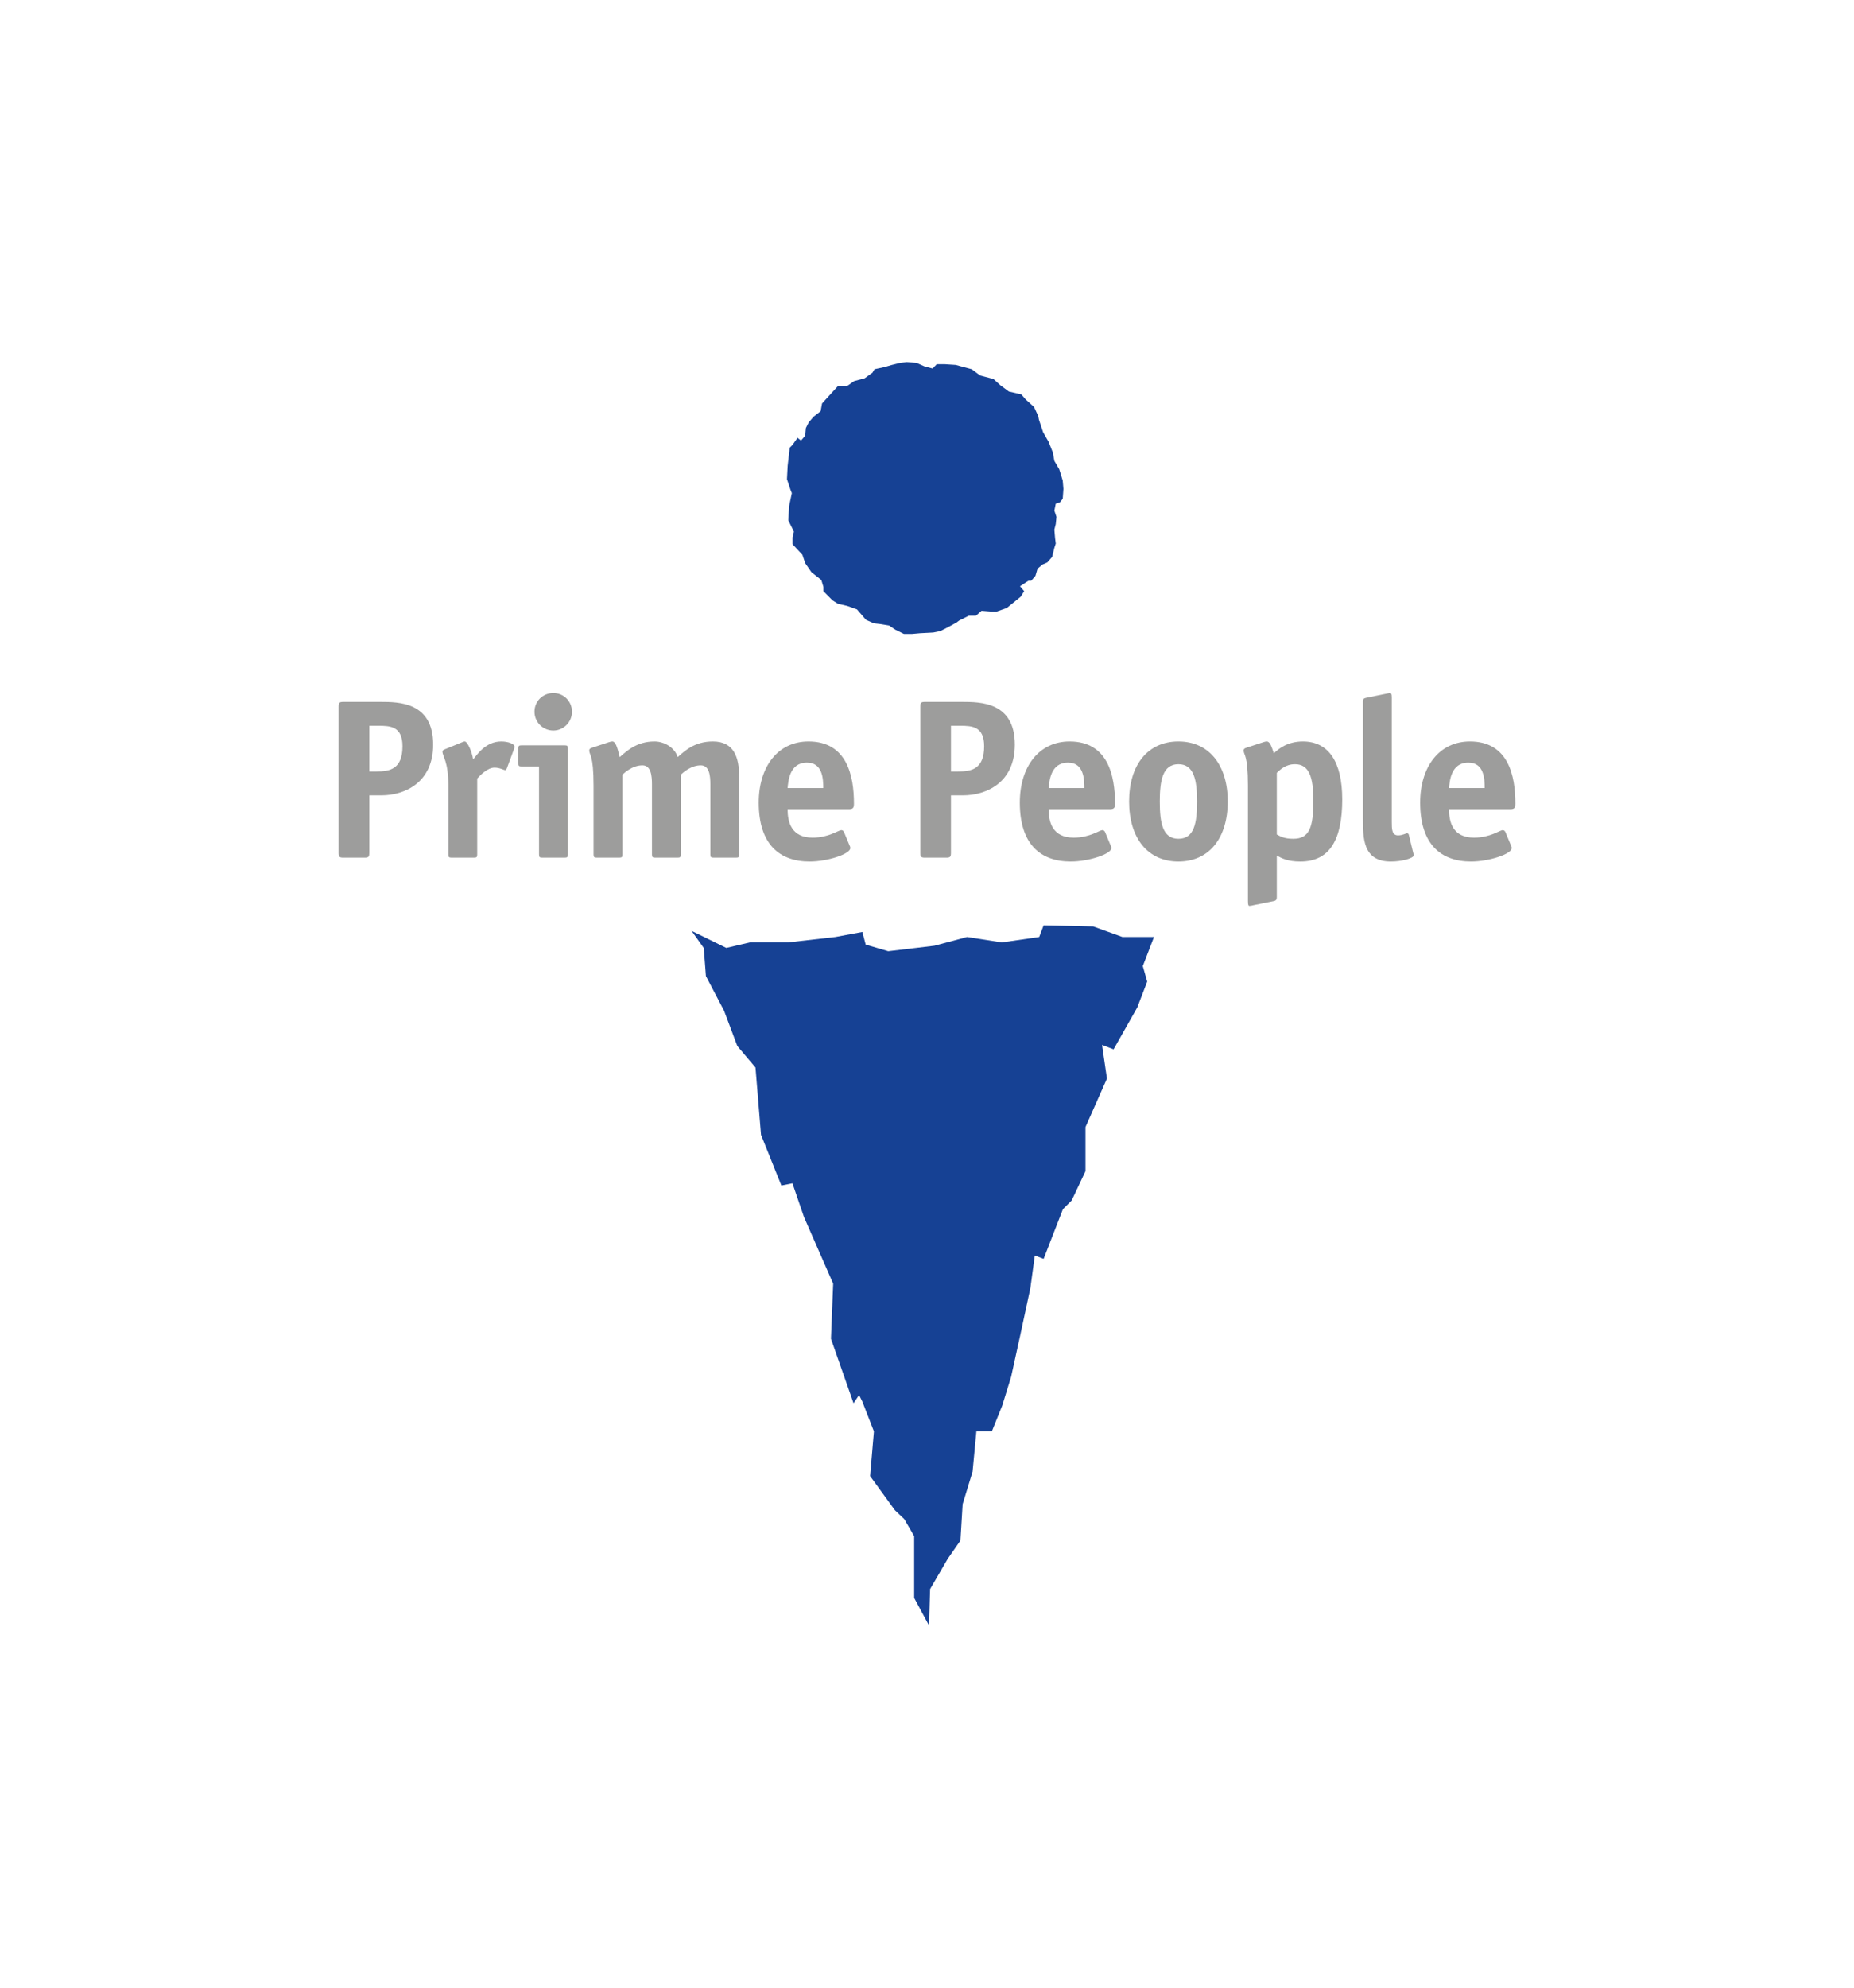 <?xml version="1.0" encoding="iso-8859-1"?>
<!-- Generator: Adobe Illustrator 15.0.0, SVG Export Plug-In . SVG Version: 6.00 Build 0)  -->
<!DOCTYPE svg
  PUBLIC '-//W3C//DTD SVG 1.1//EN'
  'http://www.w3.org/Graphics/SVG/1.1/DTD/svg11.dtd'>
<svg enable-background="new 0 0 595.275 637.795" height="637.795px" version="1.1" viewBox="-148.819 -159.449 892.912 956.692" width="595.275px" x="0px" xml:space="preserve" xmlns="http://www.w3.org/2000/svg" xmlns:xlink="http://www.w3.org/1999/xlink" y="0px">
	

	<g id="Hintergrund">
</g>
	

	<g display="none" id="Hilfslinien">
</g>
	

	<g id="Vordergrund">
		
	
		<g>
			
		
			<g>
				
			
				<path d="M29.042,251.052c0,1.969-0.438,2.297-2.298,2.297H16.566c-1.86,0-2.297-0.328-2.297-2.297v-70.37     c0-1.97,0.437-2.298,2.297-2.298h17.73c8.864,0,25.499,0,25.499,20.574c0,18.059-13.46,24.404-24.952,24.404h-5.801V251.052z      M32.437,211.872c6.456,0,12.584-1.096,12.584-12.148c0-9.521-5.8-9.85-11.492-9.85h-4.487v21.998H32.437z" fill="#9D9D9C"/>
				
			
				<path d="M81.021,251.817c0,1.203-0.218,1.531-1.532,1.531H68.655c-1.314,0-1.534-0.328-1.534-1.531v-33.051     c0-12.039-2.845-14.009-2.845-16.525c0-0.438,0.438-0.766,0.985-0.984l8.318-3.393c0.437-0.11,0.985-0.438,1.422-0.438     c1.313,0,3.503,4.925,4.049,8.646c2.079-2.517,6.128-8.646,13.571-8.646c3.174,0,6.348,1.095,6.348,2.517     c0,0.438-0.11,0.876-0.22,1.096l-3.393,9.191c-0.11,0.329-0.437,0.985-0.875,0.985c-0.656,0-2.626-1.203-5.144-1.203     c-3.392,0-6.895,3.72-8.317,5.253V251.817z" fill="#9D9D9C"/>
				
			
				<path d="M124.684,251.817c0,1.203-0.218,1.531-1.531,1.531h-10.834c-1.313,0-1.533-0.328-1.533-1.531v-42.354     h-8.426c-1.313,0-1.533-0.328-1.533-1.532v-7.113c0-1.204,0.219-1.532,1.533-1.532h20.794c1.313,0,1.531,0.328,1.531,1.532     V251.817z M117.679,192.173c-5.034,0-9.083-4.05-9.083-9.084s4.049-8.975,9.083-8.975c4.925,0,8.974,3.94,8.974,8.975     S122.604,192.173,117.679,192.173z" fill="#9D9D9C"/>
				
			
				<path d="M207.199,251.817c0,1.203-0.22,1.531-1.531,1.531h-10.836c-1.312,0-1.532-0.328-1.532-1.531v-33.708     c0-4.158-0.438-9.192-4.596-9.192c-4.597,0-8.208,3.174-9.631,4.486v38.414c0,1.203-0.22,1.531-1.532,1.531h-10.836     c-1.312,0-1.531-0.328-1.531-1.531v-33.708c0-4.158-0.438-9.192-4.596-9.192c-4.597,0-8.208,3.174-9.631,4.486v38.414     c0,1.203-0.22,1.531-1.532,1.531h-10.834c-1.314,0-1.534-0.328-1.534-1.531v-33.051c0-15.432-2.079-14.557-2.079-17.073     c0-0.547,0.438-0.985,1.204-1.204l8.318-2.735c0.656-0.218,1.203-0.328,1.641-0.328c1.423,0,2.299,2.407,3.502,7.552     c3.282-2.846,8.098-7.552,16.745-7.552c4.705,0,9.849,2.955,11.163,7.552c3.282-2.846,7.989-7.552,16.963-7.552     c10.286,0,12.694,7.771,12.694,17.292V251.817z" fill="#9D9D9C"/>
				
			
				<path d="M260.379,247.55c0.219,0.328,0.328,0.766,0.328,1.203c0,2.846-10.944,6.457-19.589,6.457     c-14.447,0-24.514-8.207-24.514-28.345c0-17.401,9.301-29.439,23.967-29.439c18.605,0,21.888,16.636,21.888,29.878     c0,2.078-0.438,2.735-2.518,2.735h-29.438c0,6.128,1.75,13.679,12.038,13.679c7.88,0,12.366-3.611,13.899-3.611     c0.546,0,0.985,0.438,1.204,0.877L260.379,247.55z M247.683,219.86c0-4.486-0.327-12.258-7.88-12.258     c-8.535,0-8.974,9.193-9.301,12.258H247.683z" fill="#9D9D9C"/>
				
			
				<path d="M309.182,251.052c0,1.969-0.438,2.297-2.299,2.297h-10.178c-1.86,0-2.297-0.328-2.297-2.297v-70.37     c0-1.97,0.437-2.298,2.297-2.298h17.731c8.864,0,25.499,0,25.499,20.574c0,18.059-13.461,24.404-24.953,24.404h-5.8V251.052z      M312.575,211.872c6.456,0,12.585-1.096,12.585-12.148c0-9.521-5.8-9.85-11.492-9.85h-4.486v21.998H312.575z" fill="#9D9D9C"/>
				
			
				<path d="M386.113,247.55c0.22,0.328,0.327,0.766,0.327,1.203c0,2.846-10.943,6.457-19.589,6.457     c-14.446,0-24.514-8.207-24.514-28.345c0-17.401,9.301-29.439,23.968-29.439c18.604,0,21.888,16.636,21.888,29.878     c0,2.078-0.439,2.735-2.519,2.735h-29.438c0,6.128,1.751,13.679,12.039,13.679c7.879,0,12.365-3.611,13.897-3.611     c0.547,0,0.985,0.438,1.205,0.877L386.113,247.55z M373.417,219.86c0-4.486-0.327-12.258-7.879-12.258     c-8.536,0-8.975,9.193-9.302,12.258H373.417z" fill="#9D9D9C"/>
				
			
				<path d="M418.723,255.21c-14.775,0-23.75-11.272-23.75-28.893c0-17.619,8.975-28.892,23.75-28.892     c14.665,0,23.748,11.272,23.748,28.892C442.471,243.938,433.497,255.21,418.723,255.21z M427.697,226.317     c0-10.178-1.424-17.947-8.975-17.947c-7.553,0-8.974,7.77-8.974,17.947s1.312,17.948,8.974,17.948     C426.383,244.266,427.697,236.604,427.697,226.317z" fill="#9D9D9C"/>
				
			
				<path d="M466.104,272.392c0,1.533-0.766,1.752-2.079,1.971l-9.194,1.859c-0.328,0.11-1.313,0.329-1.86,0.329     s-0.765-0.438-0.765-2.299v-55.485c0-15.432-2.08-14.557-2.08-17.073c0-0.547,0.438-0.985,1.204-1.204l8.317-2.735     c0.657-0.218,1.204-0.328,1.642-0.328c1.423,0,2.188,2.079,3.393,5.69c2.408-2.298,6.677-5.69,14.008-5.69     c12.148,0,18.934,9.521,18.934,27.907c0,19.152-5.911,29.877-20.138,29.877c-6.347,0-9.083-1.641-11.381-2.846V272.392z      M466.104,242.187c1.97,1.094,3.72,2.079,7.989,2.079c7.66,0,9.63-5.472,9.63-18.386c0-11.272-2.079-17.51-8.864-17.51     c-4.596,0-7.224,2.734-8.755,4.158V242.187z" fill="#9D9D9C"/>
				
			
				<path d="M531.871,251.271c0.108,0.547,0.219,0.547,0.219,0.875c0,1.531-5.801,3.064-11.055,3.064     c-13.46,0-13.46-11.054-13.46-21.122v-55.814c0-1.642,0.767-1.642,2.08-1.97l9.193-1.861c0.326,0,1.312-0.328,1.53-0.328     c0.876,0,1.096,0.438,1.096,2.299v59.646c0,3.501,0,6.565,3.064,6.565c2.188,0,3.61-0.985,4.268-0.985     c0.438,0,0.767,0.22,0.876,0.657L531.871,251.271z" fill="#9D9D9C"/>
				
			
				<path d="M578.927,247.55c0.22,0.328,0.328,0.766,0.328,1.203c0,2.846-10.944,6.457-19.589,6.457     c-14.447,0-24.515-8.207-24.515-28.345c0-17.401,9.302-29.439,23.968-29.439c18.604,0,21.888,16.636,21.888,29.878     c0,2.078-0.438,2.735-2.518,2.735h-29.438c0,6.128,1.75,13.679,12.038,13.679c7.88,0,12.366-3.611,13.899-3.611     c0.547,0,0.984,0.438,1.202,0.877L578.927,247.55z M566.231,219.86c0-4.486-0.327-12.258-7.88-12.258     c-8.535,0-8.974,9.193-9.301,12.258H566.231z" fill="#9D9D9C"/>
				
		
			</g>
			
		
			<g>
				
			
				
				<polygon clip-rule="evenodd" fill="#164194" fill-rule="evenodd" points="     262.571,23.968 267.603,22.626 271.35,19.942 272.356,18.265 277.054,17.259 280.745,16.192 284.828,15.188 287.846,14.853      292.544,15.188 296.488,16.923 300.317,17.929 302.33,15.858 306.356,15.858 311.446,16.192 319.162,18.265 323.245,21.284      329.619,22.962 332.975,25.981 337.059,29 343.096,30.399 345.109,32.749 349.192,36.438 351.205,40.8 351.542,42.536      353.554,48.574 356.237,53.271 358.25,58.36 358.979,62.388 361.327,66.413 363.005,71.839 363.341,75.864 363.005,80.618      361.664,82.297 359.65,82.968 358.979,86.323 359.986,89.342 359.65,92.755 358.979,95.438 359.314,99.464 359.65,102.148      358.979,104.22 357.916,108.581 355.566,111.265 353.218,112.271 350.87,114.283 349.864,117.696 347.85,120.046      346.509,120.046 342.426,122.729 344.438,125.077 342.761,127.761 336.052,133.188 331.296,134.864 328.277,134.864      323.917,134.528 321.232,136.869 317.821,136.869 313.123,139.226 311.782,140.233 306.691,142.974 304.008,144.315      300.653,144.987 294.222,145.323 290.531,145.658 286.505,145.658 282.422,143.645 279.402,141.632 275.041,140.903      272.022,140.567 268.274,138.89 263.913,133.858 259.216,132.181 254.797,131.174 252.113,129.497 247.751,125.077      247.751,123.063 246.745,119.71 241.991,115.962 238.972,111.6 237.629,107.575 232.875,102.483 232.875,99.129 233.547,96.444      230.863,91.019 231.198,84.31 232.541,77.878 231.869,76.199 230.191,71.167 230.528,64.735 231.535,56.013 232.875,54.671      235.282,51.258 236.958,52.601 238.972,50.251 239.308,46.562 240.65,43.877 242.998,41.136 246.411,38.452 247.082,34.761      250.436,31.07 254.797,26.316 259.216,26.316    " stroke="#164194" stroke-miterlimit="3.864" stroke-width="0"/>
				
			
				
				<polygon clip-rule="evenodd" fill="#164194" fill-rule="evenodd" points="     184.249,288.573 200.972,296.79 212.379,294.132 230.698,294.132 253.512,291.528 266.514,289.105 268.109,295.194      278.985,298.386 301.268,295.727 316.928,291.528 333.651,294.132 351.681,291.528 353.807,285.915 377.684,286.446      391.751,291.528 406.954,291.528 401.562,305.538 403.688,312.983 398.902,325.454 387.495,345.61 381.938,343.483      384.306,359.677 373.962,383.023 373.962,404.243 367.342,418.309 363.086,422.563 353.807,446.442 349.554,444.847      347.427,460.509 342.4,483.854 338.146,503.237 333.892,517.013 328.867,529.483 321.423,529.483 319.587,548.868      314.801,564.53 313.738,582.026 307.647,590.774 299.141,605.374 298.607,622.942 291.456,609.628 291.456,579.901      286.669,571.683 282.175,567.431 270.236,550.997 272.072,529.483 266.514,515.179 264.919,511.987 262.261,515.95      251.385,484.917 252.449,458.382 238.383,426.286 232.826,410.093 227.508,411.155 217.696,386.745 215.037,354.359      206.29,344.015 199.908,327.05 191.161,310.325 190.628,303.412 190.097,296.79    " stroke="#164194" stroke-miterlimit="3.864" stroke-width="0"/>
				
		
			</g>
			
	
		</g>
		

	</g>
	

</svg>

